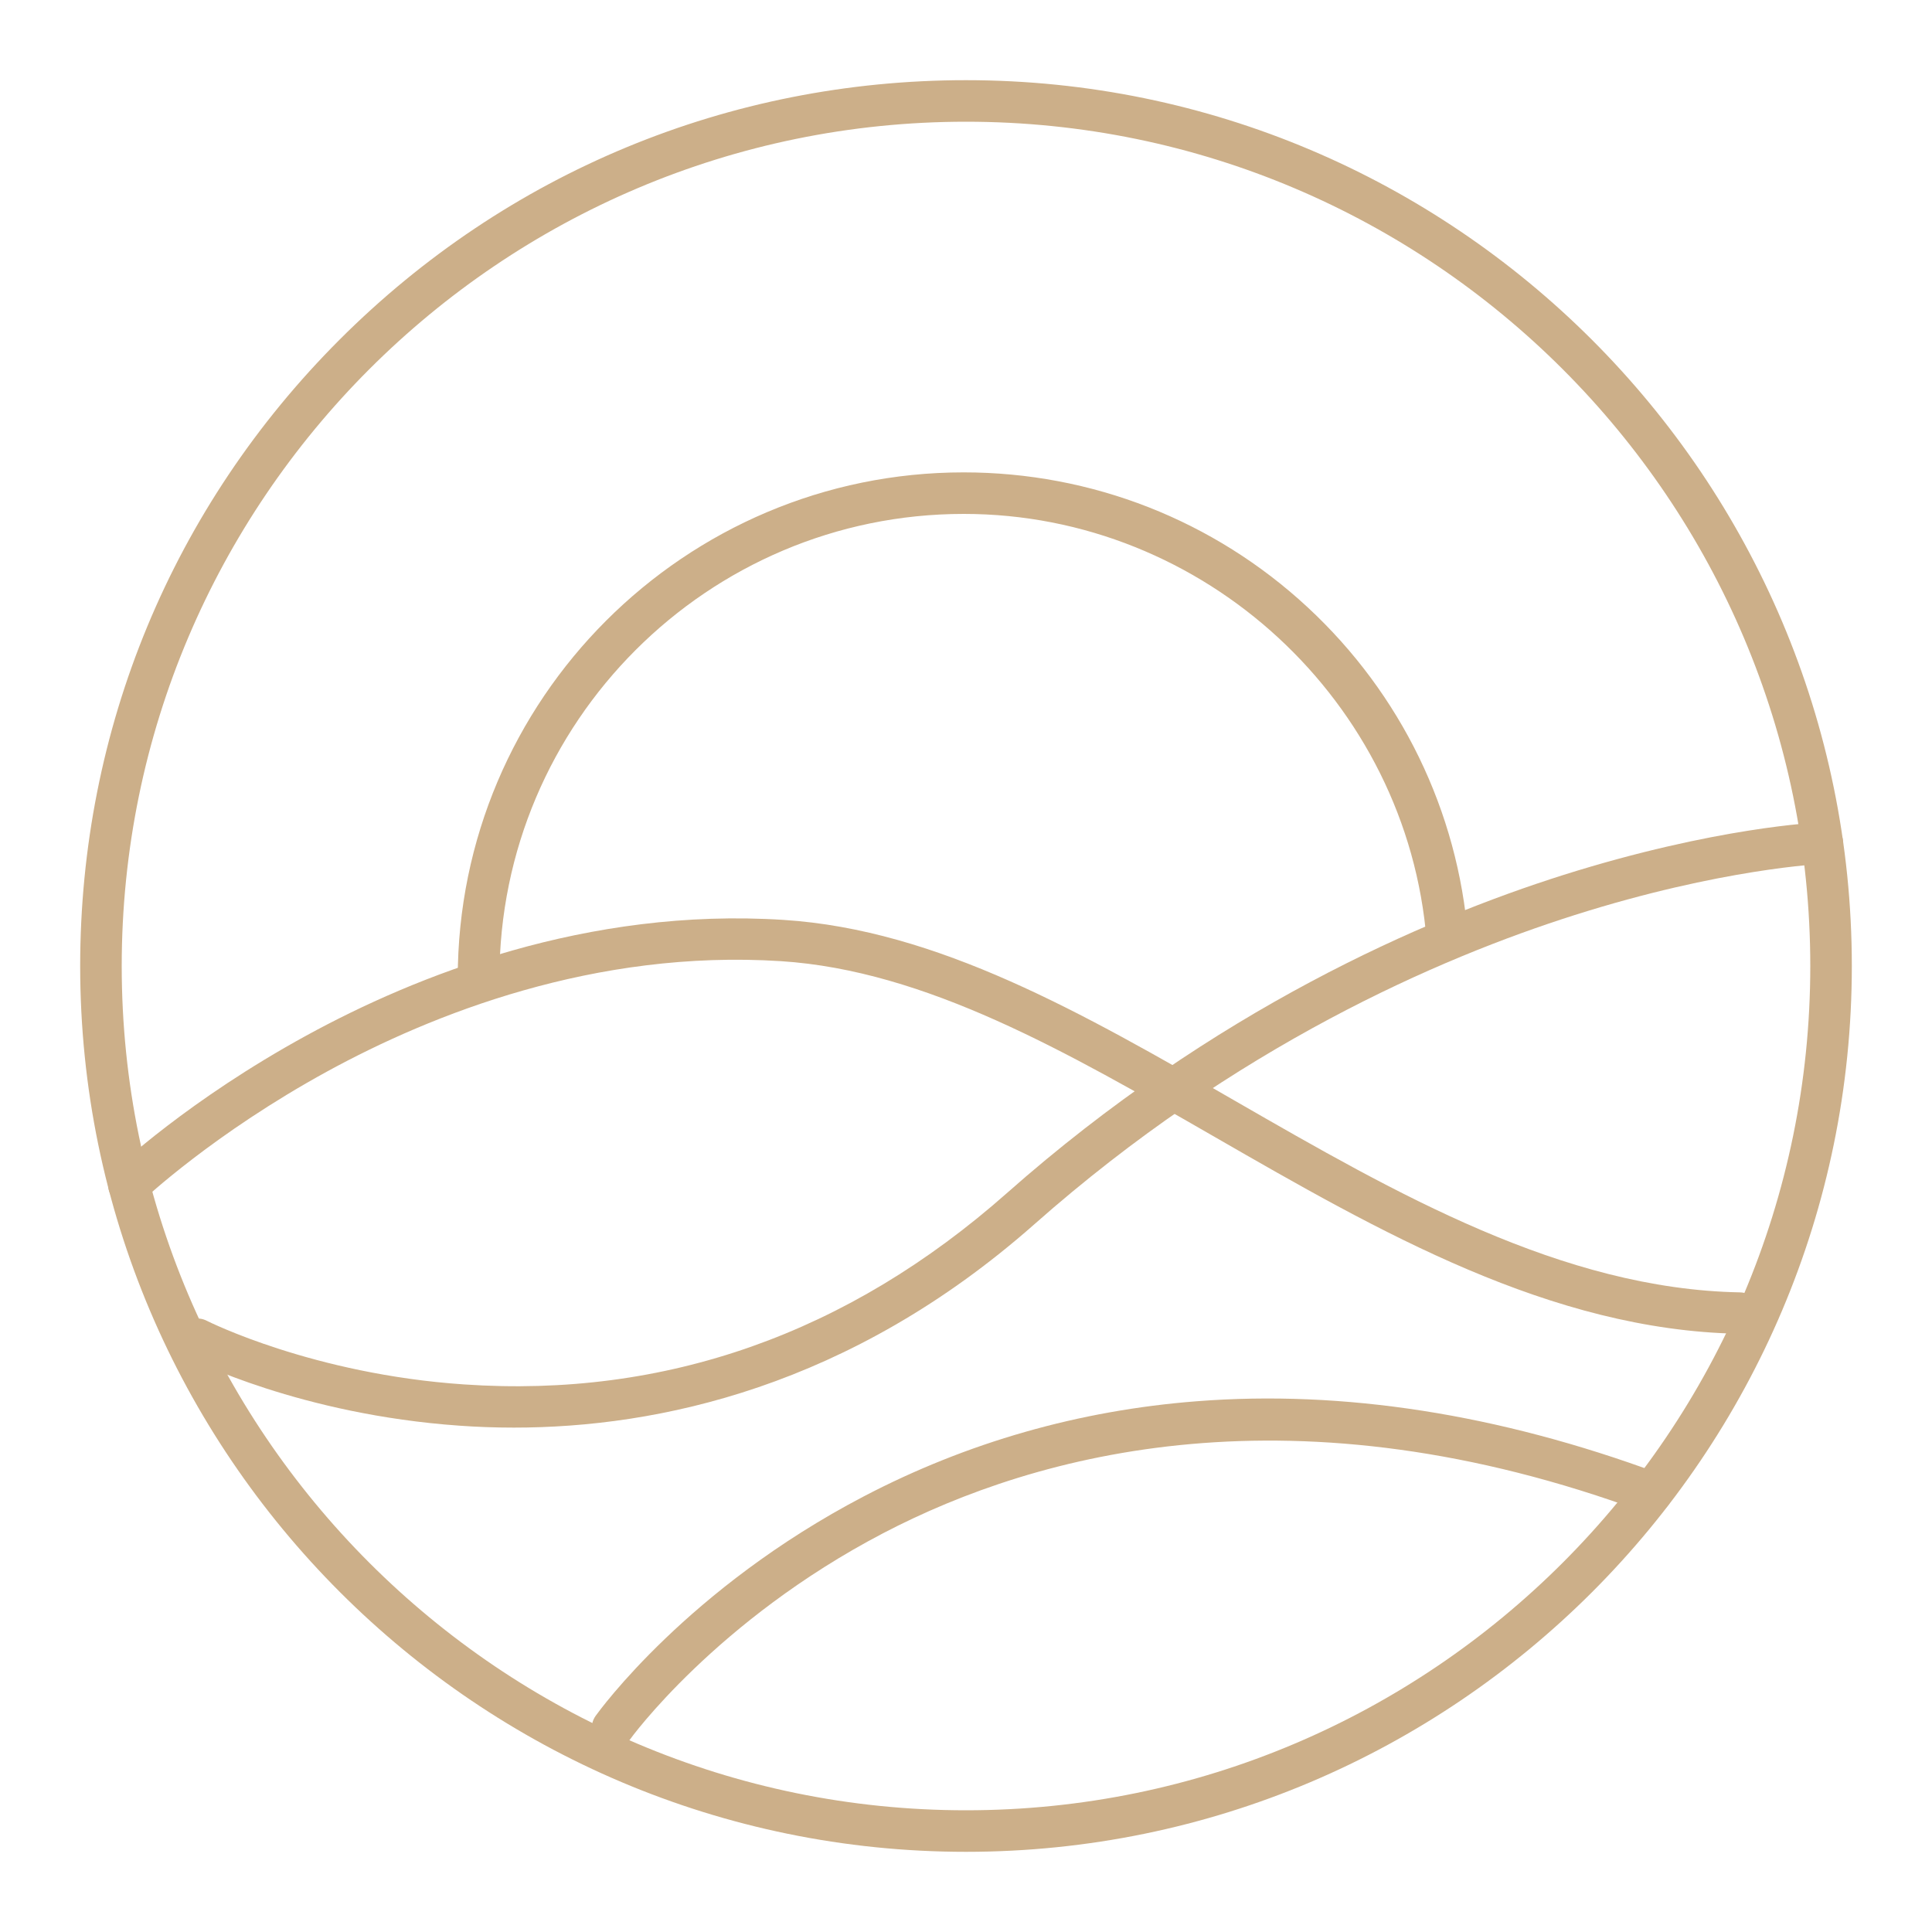 <svg xmlns="http://www.w3.org/2000/svg" xmlns:xlink="http://www.w3.org/1999/xlink" id="&#xD1;&#xEB;&#xEE;&#xE9;_1" x="0px" y="0px" viewBox="0 0 140 140" style="enable-background:new 0 0 140 140;" xml:space="preserve"><style type="text/css">	.st0{fill:#CCAF89;}</style><g>	<path class="st0" d="M34.67,72.39c-0.83,0-1.5-0.67-1.5-1.5c0-20.22,16.45-36.66,36.66-36.66c9.28,0,18.13,3.47,24.93,9.78   c6.76,6.27,10.89,14.77,11.62,23.93c0.07,0.83-0.55,1.55-1.38,1.62c-0.83,0.06-1.55-0.55-1.62-1.38   c-1.39-17.35-16.12-30.94-33.54-30.94c-18.56,0-33.65,15.1-33.65,33.65C36.18,71.71,35.5,72.39,34.67,72.39z"></path>	<path class="st0" d="M126.06,96.65c-0.01,0-0.02,0-0.03,0c-13.67-0.26-26.05-7.38-38.02-14.27c-10.77-6.2-20.94-12.05-31.41-12.73   c-13.51-0.87-25.33,3.86-32.87,7.98c-8.23,4.5-13.3,9.27-13.35,9.32c-0.6,0.57-1.55,0.55-2.13-0.05c-0.57-0.6-0.55-1.55,0.05-2.13   c0.21-0.2,5.35-5.05,13.9-9.73c7.91-4.33,20.32-9.3,34.59-8.38c11.17,0.72,21.64,6.74,32.72,13.12   c11.64,6.7,23.68,13.63,36.58,13.87c0.83,0.02,1.49,0.7,1.48,1.53C127.55,96,126.88,96.65,126.06,96.65z"></path>	<path class="st0" d="M37.24,103.45c-1.38,0-2.7-0.05-3.95-0.14c-11.51-0.81-19.34-4.76-19.67-4.93c-0.74-0.38-1.03-1.28-0.65-2.02   c0.38-0.74,1.29-1.03,2.02-0.65c0.07,0.04,7.7,3.87,18.63,4.61c14.58,1,27.82-3.67,39.35-13.87c15-13.26,30.21-19.85,40.33-23.05   c11.01-3.47,18.39-3.8,18.7-3.81c0.83-0.03,1.53,0.61,1.56,1.45c0.03,0.83-0.61,1.53-1.44,1.56l0,0c-0.07,0-7.37,0.33-18.02,3.71   c-9.81,3.11-24.57,9.52-39.13,22.39C61.56,100.55,47.63,103.45,37.24,103.45z"></path>	<path class="st0" d="M44.38,126.72c-0.3,0-0.61-0.09-0.87-0.28c-0.68-0.48-0.83-1.42-0.35-2.1c0.27-0.37,6.69-9.25,19.44-15.91   c7.48-3.91,15.6-6.23,24.12-6.89c10.61-0.83,21.88,0.93,33.48,5.22c0.78,0.29,1.18,1.15,0.89,1.93c-0.29,0.78-1.15,1.18-1.93,0.89   c-25.29-9.35-43.95-4.33-55.16,1.52c-12.12,6.33-18.32,14.9-18.38,14.99C45.31,126.5,44.85,126.72,44.38,126.72z"></path>	<path class="st0" d="M70,134.19c-35.4,0-64.19-28.8-64.19-64.19c0-17.15,6.68-33.27,18.8-45.39C36.73,12.49,52.85,5.81,70,5.81   c35.4,0,64.19,28.8,64.19,64.19C134.19,105.4,105.4,134.19,70,134.19z M70,8.82C36.26,8.82,8.82,36.26,8.82,70   c0,33.74,27.45,61.18,61.18,61.18c33.74,0,61.18-27.45,61.18-61.18C131.18,36.26,103.74,8.82,70,8.82z"></path></g></svg>